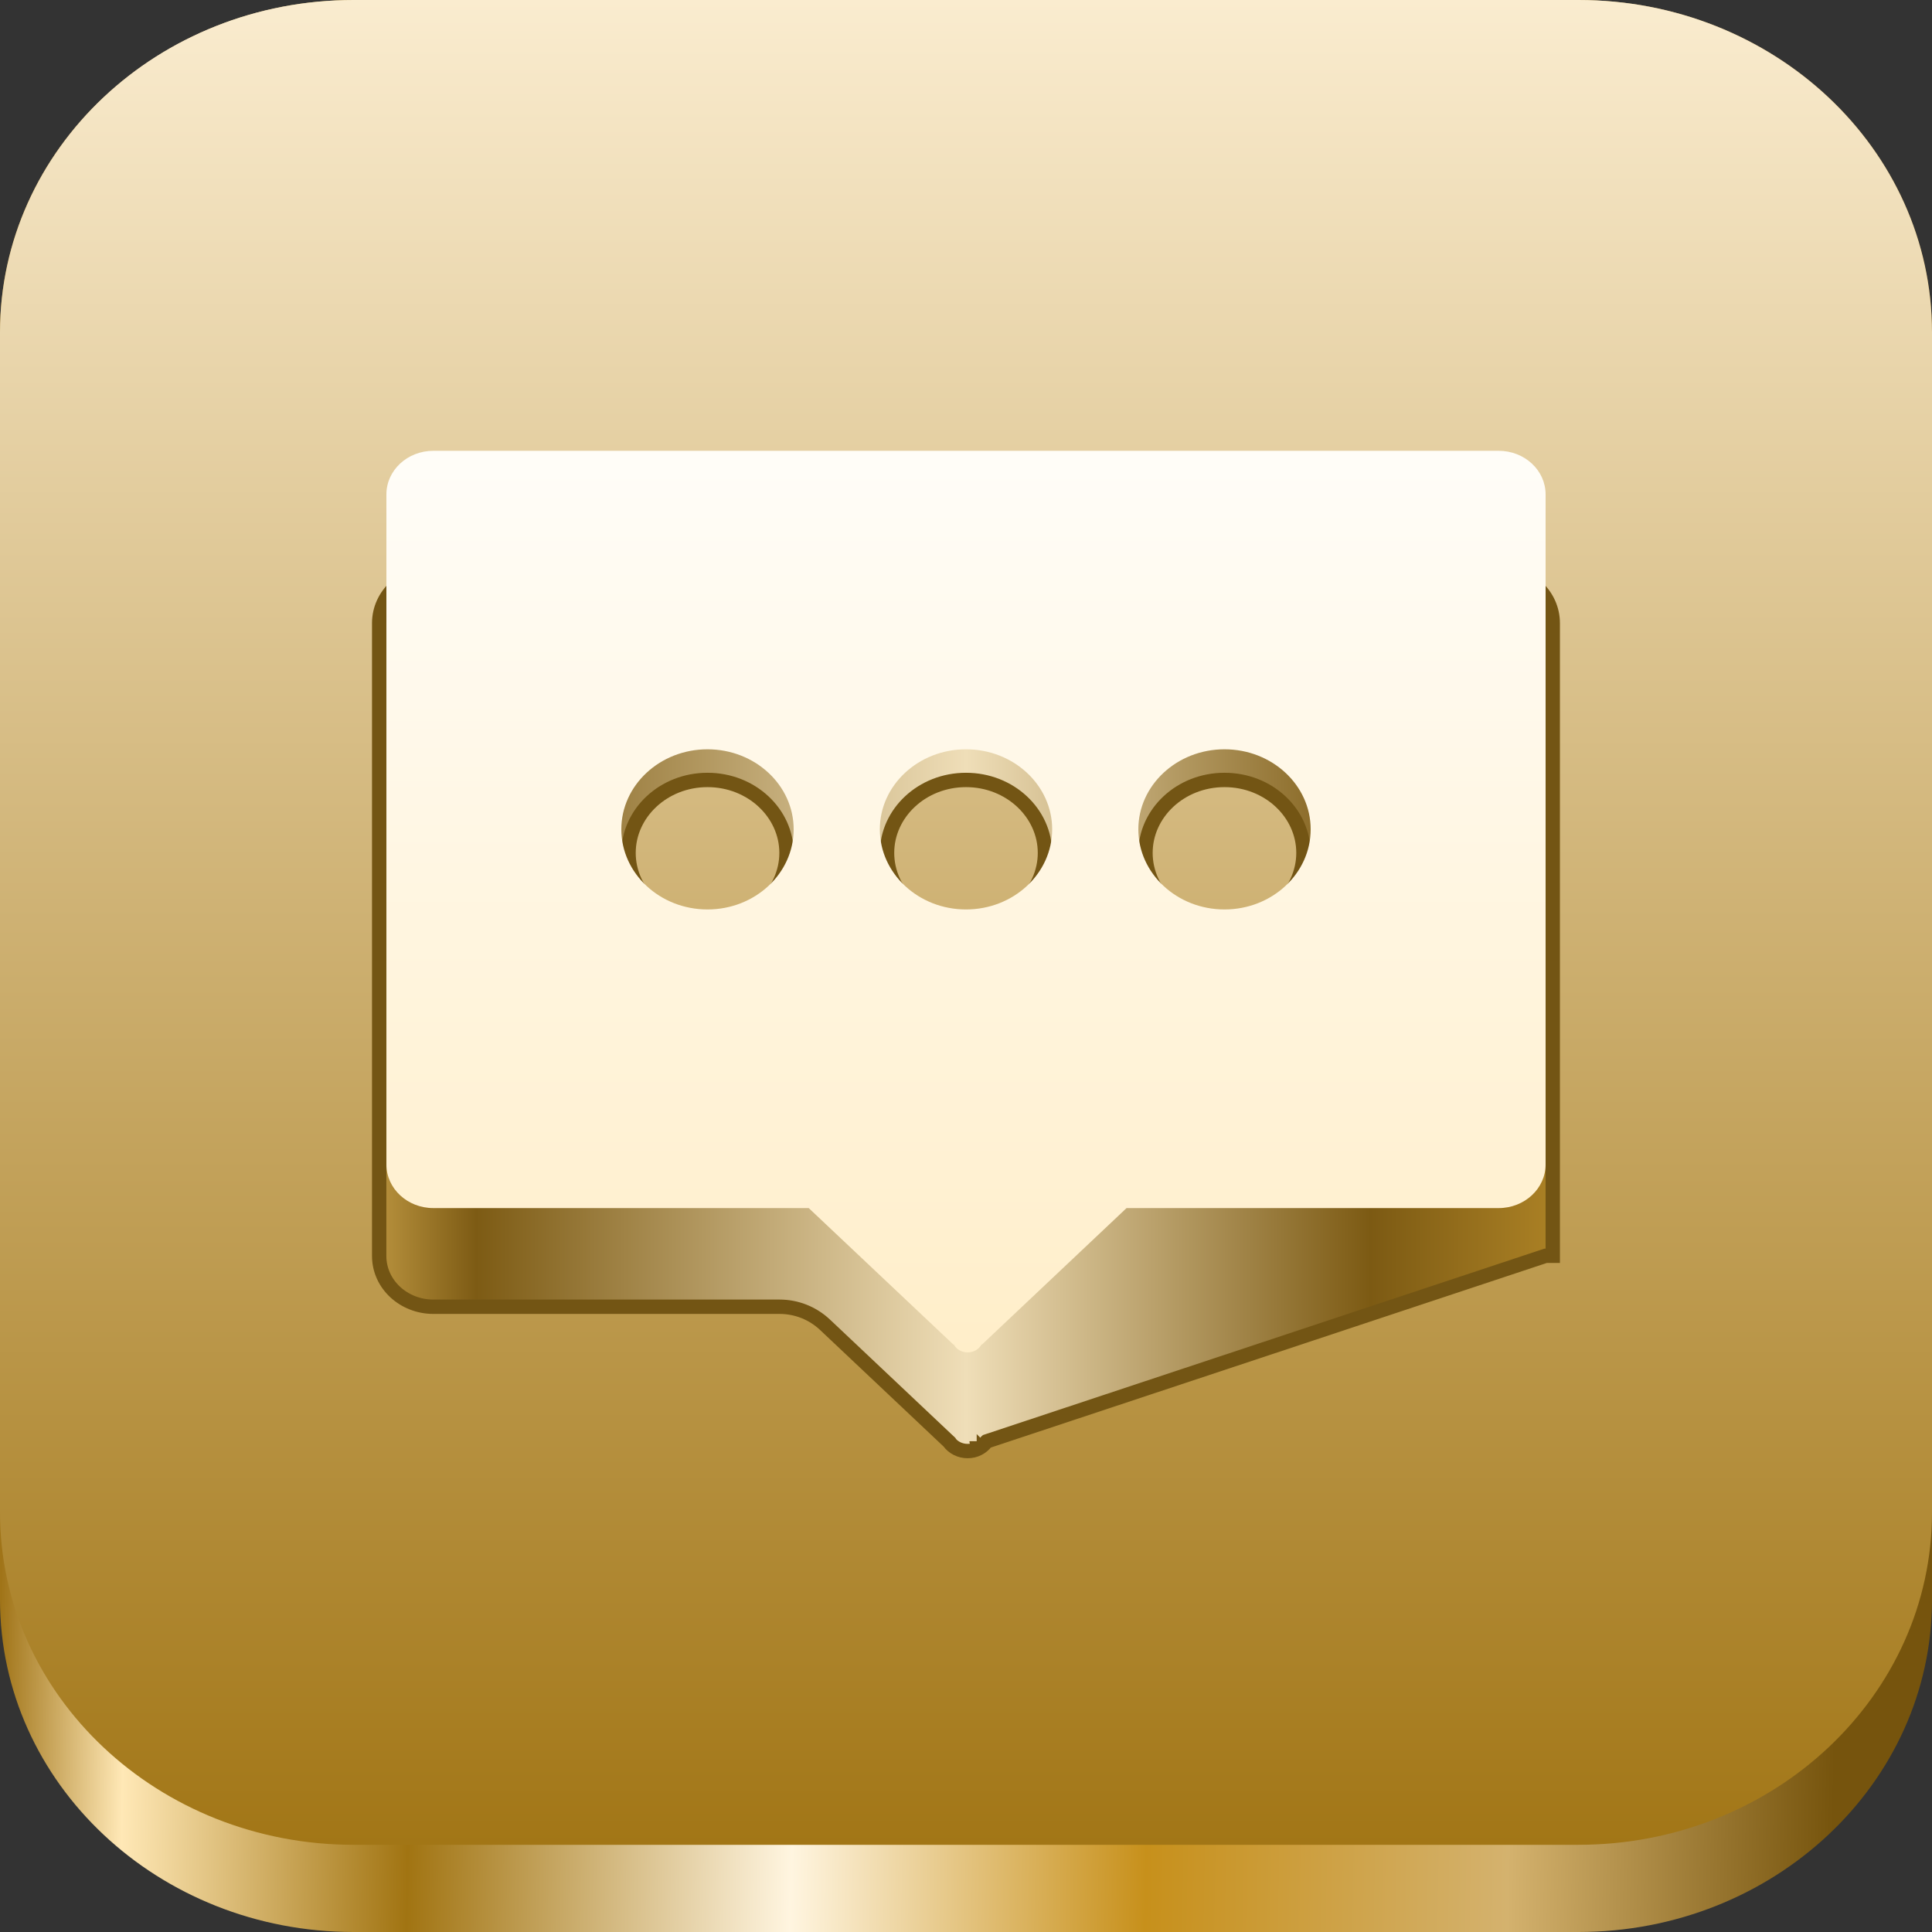 <svg width="30" height="30" viewBox="0 0 30 30" fill="none" xmlns="http://www.w3.org/2000/svg">
    <rect x="0" y="0" width="30" height="30" fill="#333333" stroke="none"/>
    <path d="M24.509 0H5.491C2.458 0 0 2.31 0 5.16V24.84C0 27.69 2.458 30 5.491 30H24.509C27.542 30 30 27.69 30 24.84V5.16C30 2.31 27.542 0 24.509 0Z" fill="url(#paint0_linear_4_522)"/>
    <path d="M24.509 0H5.491C2.458 0 0 2.31 0 5.16V23.485C0 26.335 2.458 28.646 5.491 28.646H24.509C27.542 28.646 30 26.335 30 23.485V5.16C30 2.31 27.542 0 24.509 0Z" fill="url(#paint1_linear_4_522)"/>
    <path d="M15.323 22.381L15.323 22.381L24 19.5H24.111V19.5C24.111 19.5 24.111 19.499 24.111 19.499L24.111 9.677C24.111 9.234 23.728 8.888 23.271 8.888H6.729C6.272 8.888 5.888 9.234 5.888 9.677V19.502C5.888 19.946 6.272 20.291 6.729 20.291H12.106C12.368 20.291 12.62 20.391 12.811 20.571L14.729 22.381L14.729 22.382C14.731 22.384 14.733 22.386 14.736 22.388C14.8 22.478 14.909 22.532 15.026 22.532C15.144 22.532 15.249 22.477 15.314 22.389C15.317 22.387 15.32 22.384 15.323 22.381ZM15.166 22.38C15.166 22.38 15.165 22.38 15.165 22.379C15.165 22.379 15.165 22.379 15.165 22.379C15.165 22.38 15.166 22.38 15.166 22.38ZM9.76 13.244C9.76 12.627 10.302 12.111 10.986 12.111C11.671 12.111 12.213 12.627 12.213 13.244C12.213 13.861 11.671 14.376 10.986 14.376C10.302 14.376 9.76 13.861 9.76 13.244ZM13.774 13.244C13.774 12.627 14.316 12.111 15 12.111C15.684 12.111 16.226 12.627 16.226 13.244C16.226 13.861 15.684 14.376 15 14.376C14.316 14.376 13.774 13.861 13.774 13.244ZM17.787 13.244C17.787 12.627 18.329 12.111 19.014 12.111C19.7 12.111 20.24 12.627 20.24 13.244C20.24 13.861 19.698 14.376 19.014 14.376C18.329 14.376 17.787 13.861 17.787 13.244Z" fill="url(#paint2_linear_4_522)" stroke="#735514" stroke-width="0.223"/>
    <path d="M23.271 18.759H17.493L15.244 20.882V20.872C15.204 20.948 15.122 21 15.026 21C14.93 21 14.845 20.948 14.808 20.872V20.882L12.558 18.759H6.729C6.326 18.759 6 18.456 6 18.081V7.677C6 7.303 6.326 7 6.729 7H23.271C23.674 7 24 7.303 24 7.677V18.079C24.002 18.454 23.674 18.759 23.271 18.759ZM10.986 11.635C10.248 11.635 9.648 12.192 9.648 12.878C9.648 13.564 10.248 14.122 10.986 14.122C11.724 14.122 12.324 13.564 12.324 12.878C12.324 12.192 11.724 11.635 10.986 11.635ZM15 11.635C14.262 11.635 13.662 12.192 13.662 12.878C13.662 13.564 14.262 14.122 15 14.122C15.738 14.122 16.338 13.564 16.338 12.878C16.338 12.192 15.738 11.635 15 11.635ZM19.014 11.635C18.276 11.635 17.676 12.192 17.676 12.878C17.676 13.564 18.276 14.122 19.014 14.122C19.752 14.122 20.352 13.564 20.352 12.878C20.352 12.192 19.754 11.635 19.014 11.635Z" fill="url(#paint3_linear_4_522)"/>
    <defs>
        <linearGradient id="paint0_linear_4_522" x1="28.5" y1="26.453" x2="0" y2="25.942" gradientUnits="userSpaceOnUse">
            <stop stop-color="#76540D"/>
            <stop offset="0.177" stop-color="#D4B26E"/>
            <stop offset="0.374" stop-color="#C7901B"/>
            <stop offset="0.567" stop-color="#FFF5E0"/>
            <stop offset="0.776" stop-color="#A17412"/>
            <stop offset="0.932" stop-color="#FFE8B6"/>
            <stop offset="1" stop-color="#A07418"/>
        </linearGradient>
        <linearGradient id="paint1_linear_4_522" x1="15" y1="28.646" x2="15" y2="0" gradientUnits="userSpaceOnUse">
            <stop stop-color="#A27616"/>
            <stop offset="1" stop-color="#FAECCF"/>
        </linearGradient>
        <linearGradient id="paint2_linear_4_522" x1="24" y1="16.258" x2="6" y2="16.258" gradientUnits="userSpaceOnUse">
            <stop stop-color="#A97F24"/>
            <stop offset="0.151" stop-color="#7C5A13"/>
            <stop offset="0.5" stop-color="#EFDEB8"/>
            <stop offset="0.922" stop-color="#7D5B14"/>
            <stop offset="1" stop-color="#B38D3A"/>
        </linearGradient>
        <linearGradient id="paint3_linear_4_522" x1="14.995" y1="21" x2="14.995" y2="7" gradientUnits="userSpaceOnUse">
            <stop stop-color="#FFEEC9"/>
            <stop offset="1" stop-color="#FFFDF8"/>
        </linearGradient>
    </defs>
</svg>
